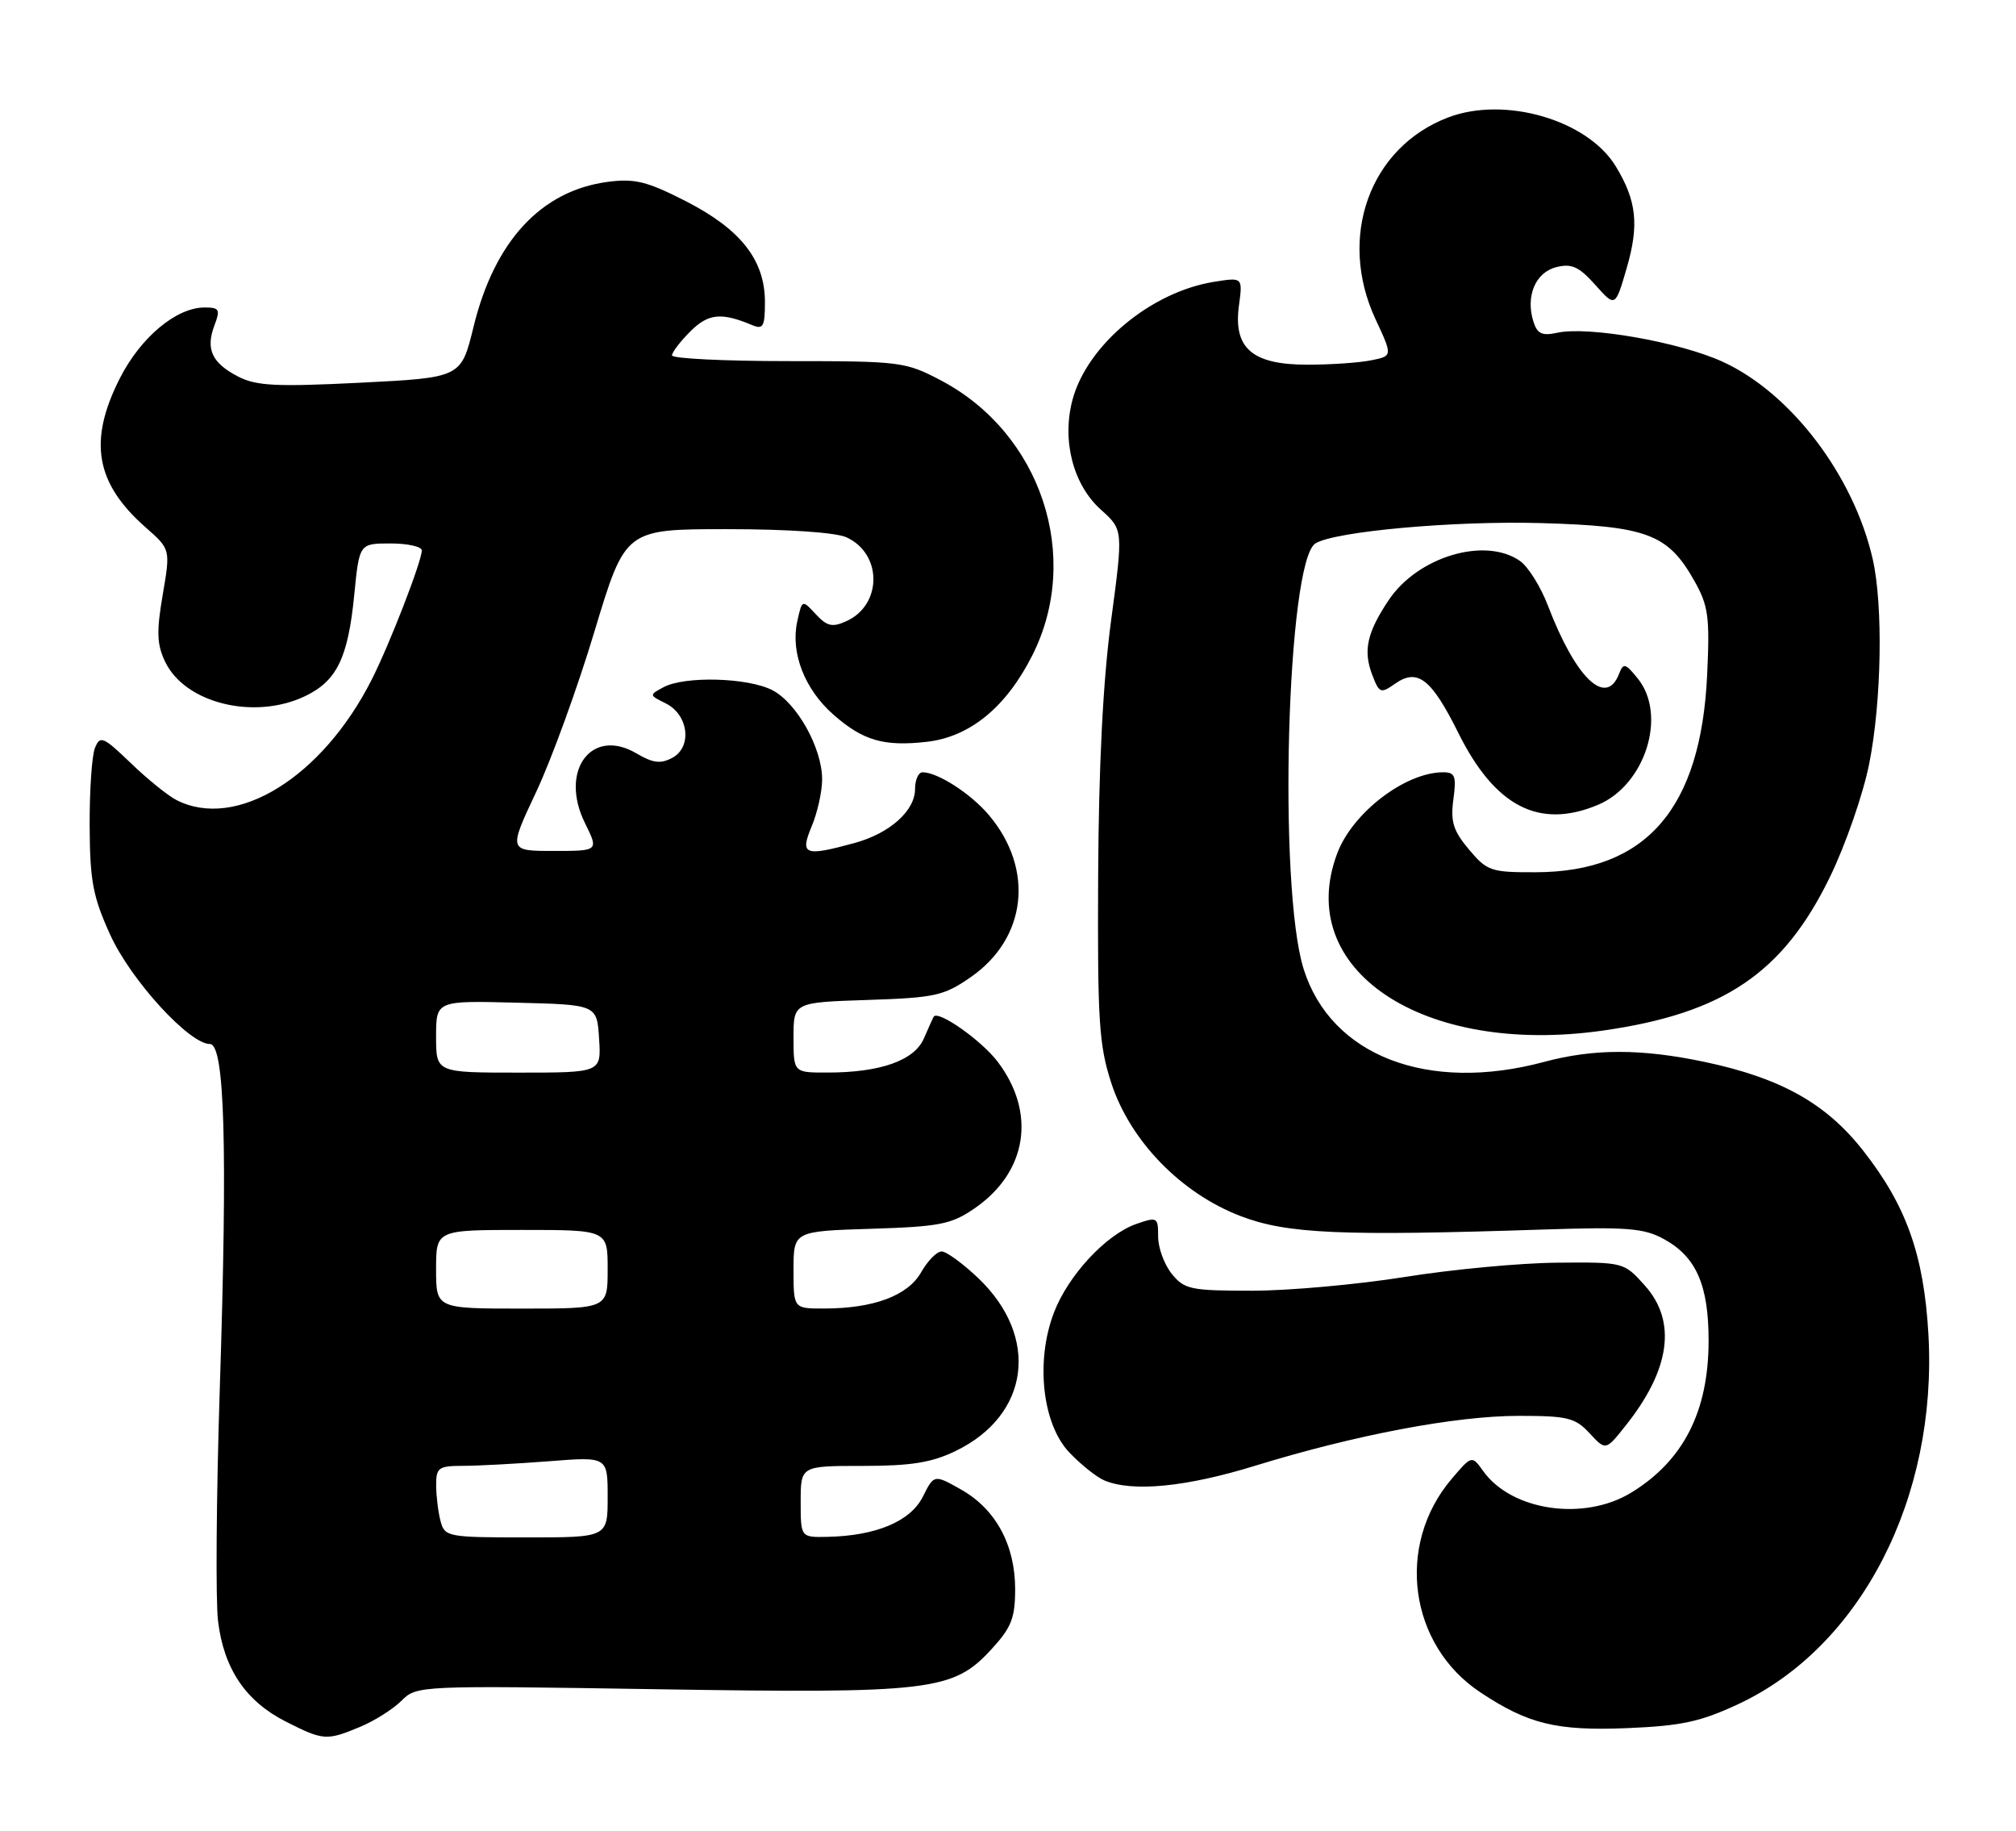 <?xml version="1.0" encoding="UTF-8" standalone="no"?>
<!DOCTYPE svg PUBLIC "-//W3C//DTD SVG 1.1//EN" "http://www.w3.org/Graphics/SVG/1.1/DTD/svg11.dtd" >
<svg xmlns="http://www.w3.org/2000/svg" xmlns:xlink="http://www.w3.org/1999/xlink" version="1.1" viewBox="0 0 282 256">
 <g >
 <path fill="currentColor"
d=" M 50.40 241.48 C 52.41 240.64 55.00 239.00 56.17 237.83 C 58.28 235.72 58.61 235.70 91.90 236.23 C 130.32 236.84 133.34 236.48 138.71 230.61 C 141.47 227.61 142.00 226.26 142.00 222.25 C 142.00 216.07 139.30 211.07 134.48 208.33 C 130.66 206.17 130.66 206.17 129.08 209.32 C 127.35 212.76 122.53 214.78 115.75 214.92 C 112.00 215.00 112.00 215.00 112.00 210.00 C 112.00 205.00 112.00 205.00 120.68 205.00 C 127.44 205.00 130.32 204.54 133.68 202.91 C 144.04 197.90 145.47 186.98 136.85 178.75 C 134.68 176.69 132.37 175.00 131.71 175.01 C 131.04 175.01 129.75 176.33 128.84 177.94 C 126.98 181.20 122.19 182.99 115.25 182.99 C 111.00 183.00 111.00 183.00 111.00 177.59 C 111.00 172.18 111.00 172.18 121.83 171.84 C 131.43 171.54 133.07 171.22 136.30 169.00 C 143.69 163.94 145.00 155.63 139.54 148.46 C 137.26 145.47 131.21 141.22 130.61 142.18 C 130.50 142.35 129.89 143.71 129.25 145.19 C 127.92 148.30 123.18 149.99 115.75 149.99 C 111.00 150.00 111.00 150.00 111.00 145.09 C 111.00 140.18 111.00 140.18 121.34 139.84 C 130.80 139.53 132.03 139.26 135.80 136.64 C 143.62 131.21 144.71 121.57 138.35 114.01 C 135.83 111.01 131.17 108.00 129.05 108.00 C 128.47 108.00 128.00 109.05 128.00 110.33 C 128.00 113.39 124.46 116.55 119.50 117.90 C 112.50 119.81 111.87 119.56 113.55 115.53 C 114.35 113.62 115.00 110.68 115.00 108.99 C 115.00 104.61 111.48 98.30 108.04 96.52 C 104.62 94.75 95.79 94.51 92.82 96.10 C 90.79 97.19 90.79 97.21 93.13 98.37 C 96.32 99.95 96.86 104.47 94.04 105.98 C 92.41 106.85 91.34 106.72 89.03 105.36 C 82.74 101.64 78.20 107.79 81.83 115.11 C 83.75 119.00 83.75 119.00 77.44 119.00 C 71.12 119.00 71.12 119.00 75.00 110.75 C 77.14 106.21 80.82 96.09 83.17 88.25 C 87.47 74.00 87.47 74.00 101.69 74.00 C 110.18 74.00 116.91 74.46 118.40 75.14 C 123.43 77.43 123.43 84.57 118.41 86.86 C 116.43 87.76 115.70 87.60 114.11 85.89 C 112.20 83.83 112.20 83.83 111.52 86.91 C 110.56 91.28 112.55 96.40 116.58 99.94 C 120.72 103.57 123.62 104.42 129.63 103.74 C 135.67 103.06 140.75 98.90 144.41 91.63 C 151.36 77.84 145.63 60.59 131.64 53.21 C 126.66 50.59 125.99 50.50 110.25 50.50 C 101.31 50.50 94.00 50.14 94.00 49.70 C 94.00 49.27 95.15 47.76 96.56 46.35 C 99.08 43.83 100.90 43.65 105.25 45.48 C 106.75 46.11 107.00 45.64 107.00 42.25 C 107.00 36.38 103.64 32.09 96.00 28.17 C 90.51 25.36 88.80 24.94 85.03 25.43 C 75.69 26.66 69.16 33.71 66.23 45.74 C 64.50 52.81 64.50 52.81 50.42 53.52 C 38.58 54.11 35.85 53.97 33.29 52.65 C 29.63 50.75 28.74 48.82 30.00 45.49 C 30.84 43.28 30.69 43.00 28.62 43.00 C 24.66 43.00 19.67 47.17 16.75 52.93 C 12.32 61.68 13.35 67.58 20.38 73.76 C 23.85 76.81 23.85 76.81 22.76 83.18 C 21.88 88.32 21.94 90.12 23.09 92.52 C 25.85 98.34 35.53 100.74 42.64 97.37 C 47.11 95.24 48.68 92.04 49.55 83.21 C 50.26 76.00 50.26 76.00 54.63 76.00 C 57.03 76.00 59.00 76.44 59.00 76.98 C 59.00 78.49 54.49 90.13 51.98 95.07 C 45.05 108.74 33.02 116.15 24.68 111.88 C 23.48 111.27 20.60 108.94 18.29 106.71 C 14.44 103.01 14.00 102.82 13.29 104.58 C 12.85 105.63 12.52 110.55 12.54 115.50 C 12.58 123.20 12.99 125.40 15.42 130.73 C 18.29 137.05 26.47 146.00 29.36 146.00 C 31.43 146.00 31.84 160.22 30.75 194.00 C 30.26 209.12 30.15 223.84 30.50 226.70 C 31.31 233.38 34.38 237.92 39.97 240.75 C 45.25 243.42 45.68 243.45 50.40 241.48 Z  M 243.20 238.29 C 260.33 230.27 271.03 209.45 269.75 186.62 C 269.12 175.50 266.66 168.58 260.58 160.86 C 255.41 154.29 249.10 150.76 238.48 148.51 C 229.62 146.64 222.96 146.63 216.00 148.50 C 199.71 152.87 186.18 147.65 182.36 135.53 C 178.75 124.07 180.01 78.46 184.01 75.99 C 186.73 74.31 203.38 72.81 215.50 73.15 C 230.40 73.57 233.32 74.67 237.02 81.25 C 238.97 84.71 239.18 86.27 238.80 94.34 C 237.93 113.11 230.28 121.93 214.84 121.98 C 208.56 122.00 208.02 121.82 205.48 118.80 C 203.28 116.18 202.88 114.90 203.30 111.80 C 203.74 108.53 203.54 108.00 201.87 108.00 C 196.58 108.00 189.21 113.63 187.06 119.32 C 180.91 135.60 198.98 147.69 224.15 144.13 C 241.06 141.74 249.42 136.10 255.96 122.67 C 258.15 118.18 260.63 111.03 261.47 106.79 C 263.21 98.02 263.43 84.59 261.94 78.11 C 259.25 66.44 250.49 54.94 240.97 50.59 C 234.96 47.83 222.15 45.59 217.86 46.53 C 215.71 47.00 215.04 46.69 214.50 44.99 C 213.37 41.44 214.77 38.10 217.69 37.36 C 219.85 36.82 220.86 37.28 223.15 39.84 C 225.95 42.98 225.95 42.98 227.55 37.47 C 229.30 31.44 228.94 28.07 226.01 23.25 C 222.06 16.77 210.48 13.40 202.55 16.43 C 191.58 20.62 187.07 33.17 192.41 44.64 C 194.81 49.79 194.81 49.79 191.78 50.39 C 190.11 50.73 186.11 51.00 182.88 51.00 C 175.17 51.00 172.51 48.71 173.30 42.77 C 173.84 38.77 173.84 38.77 169.83 39.41 C 161.00 40.82 152.09 48.24 150.03 55.88 C 148.50 61.58 150.10 67.79 154.01 71.29 C 157.12 74.08 157.12 74.08 155.42 86.79 C 154.28 95.30 153.69 107.11 153.61 122.50 C 153.51 142.84 153.73 146.19 155.46 151.49 C 158.11 159.57 165.20 166.86 173.50 170.05 C 180.01 172.55 187.52 172.88 216.00 171.94 C 227.57 171.56 229.96 171.75 232.73 173.27 C 237.26 175.74 239.00 179.69 239.00 187.48 C 239.00 197.37 235.48 204.28 228.17 208.74 C 221.59 212.76 211.49 211.30 207.50 205.76 C 205.88 203.50 205.88 203.50 203.04 206.84 C 195.19 216.08 197.08 230.05 207.08 236.67 C 213.79 241.12 217.74 242.07 227.64 241.67 C 235.22 241.35 237.88 240.78 243.20 238.29 Z  M 175.56 204.98 C 189.62 200.65 203.64 198.00 212.45 198.00 C 219.26 198.00 220.34 198.26 222.35 200.43 C 224.61 202.87 224.61 202.87 227.36 199.41 C 233.65 191.54 234.58 184.79 230.08 179.77 C 227.16 176.51 227.13 176.50 217.83 176.58 C 212.70 176.62 203.10 177.52 196.50 178.58 C 189.90 179.63 180.30 180.50 175.16 180.50 C 166.55 180.50 165.67 180.32 163.91 178.14 C 162.86 176.84 162.00 174.50 162.00 172.94 C 162.00 170.21 161.89 170.14 158.93 171.17 C 154.71 172.65 149.41 178.35 147.42 183.58 C 144.83 190.34 145.80 199.13 149.56 203.10 C 151.18 204.81 153.40 206.58 154.50 207.04 C 158.44 208.68 165.92 207.95 175.56 204.98 Z  M 223.51 112.56 C 230.16 109.78 233.24 99.97 229.07 94.86 C 227.34 92.73 227.08 92.67 226.47 94.25 C 224.65 98.93 220.40 94.84 216.52 84.68 C 215.51 82.05 213.76 79.24 212.62 78.45 C 207.74 75.03 198.31 77.84 194.24 83.94 C 191.22 88.46 190.66 90.98 191.94 94.35 C 192.93 96.95 193.13 97.03 195.15 95.61 C 198.29 93.41 200.22 94.91 203.99 102.49 C 209.12 112.81 215.30 115.99 223.51 112.56 Z  M 61.63 212.75 C 61.30 211.51 61.02 209.26 61.01 207.75 C 61.00 205.24 61.32 205.00 64.75 204.99 C 66.81 204.99 72.21 204.70 76.75 204.35 C 85.00 203.70 85.00 203.70 85.00 209.35 C 85.00 215.00 85.00 215.00 73.62 215.00 C 62.66 215.00 62.21 214.92 61.63 212.75 Z  M 61.00 177.50 C 61.00 172.00 61.00 172.00 73.00 172.00 C 85.00 172.00 85.00 172.00 85.00 177.50 C 85.00 183.00 85.00 183.00 73.00 183.00 C 61.00 183.00 61.00 183.00 61.00 177.50 Z  M 61.00 144.97 C 61.00 139.93 61.00 139.93 72.25 140.22 C 83.50 140.50 83.50 140.50 83.80 145.25 C 84.11 150.00 84.11 150.00 72.55 150.00 C 61.00 150.00 61.00 150.00 61.00 144.97 Z "/>
</g>
</svg>